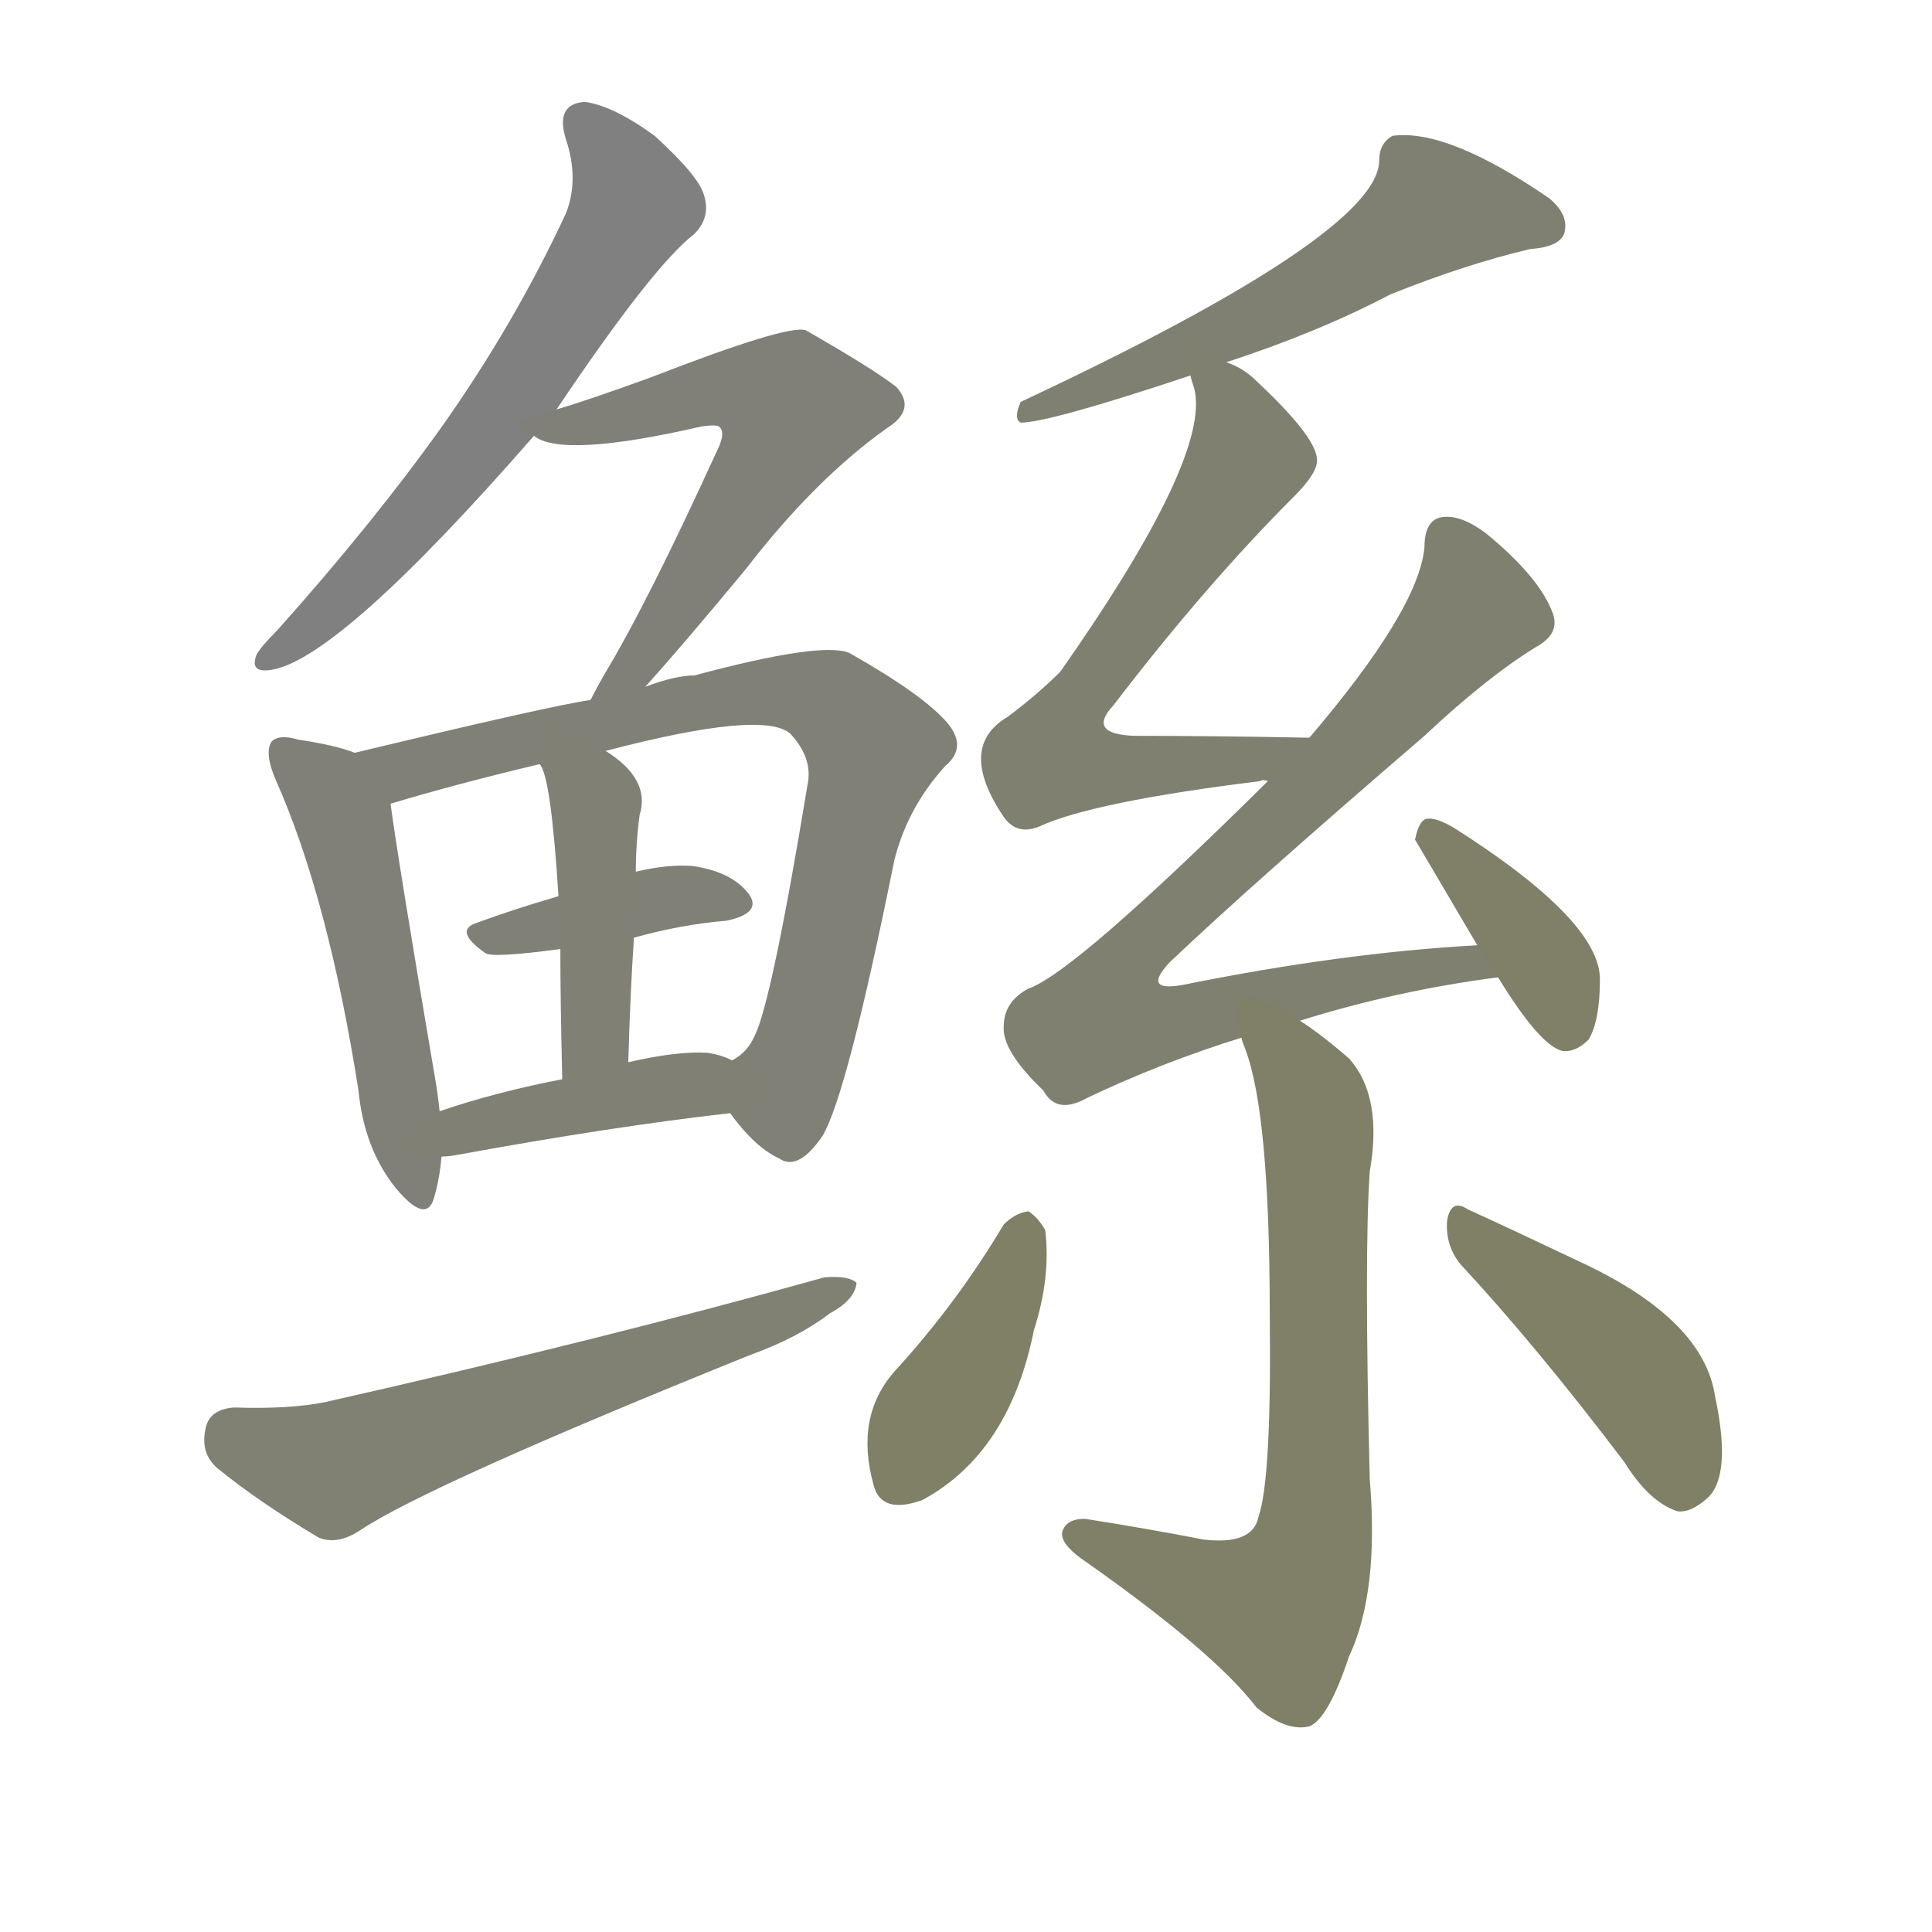 <svg version="1.1" viewBox="0 0 1024 1024" xmlns="http://www.w3.org/2000/svg">
  
  <g transform="scale(1, -1) translate(0, -900)">
    <style type="text/css">
        .stroke1 {fill: #808080;}
        .stroke2 {fill: #808079;}
        .stroke3 {fill: #808078;}
        .stroke4 {fill: #808077;}
        .stroke5 {fill: #808076;}
        .stroke6 {fill: #808075;}
        .stroke7 {fill: #808074;}
        .stroke8 {fill: #808073;}
        .stroke9 {fill: #808072;}
        .stroke10 {fill: #808071;}
        .stroke11 {fill: #808070;}
        .stroke12 {fill: #808069;}
        .stroke13 {fill: #808068;}
        .stroke14 {fill: #808067;}
        .stroke15 {fill: #808066;}
        .stroke16 {fill: #808065;}
        .stroke17 {fill: #808064;}
        .stroke18 {fill: #808063;}
        .stroke19 {fill: #808062;}
        .stroke20 {fill: #808061;}
        text {
            font-family: Helvetica;
            font-size: 50px;
            fill: #808060;
            paint-order: stroke;
            stroke: #000000;
            stroke-width: 4px;
            stroke-linecap: butt;
            stroke-linejoin: miter;
            font-weight: 800;
        }
    </style>

    <path d="M 295 683 Q 346 759 368 776 Q 377 785 373 797 Q 370 807 347 828 Q 325 844 310 846 Q 294 845 300 826 Q 307 805 300 787 Q 273 729 235 675 Q 198 623 147 566 Q 138 557 136 553 Q 132 543 144 545 Q 180 551 283 669 L 295 683 Z" class="stroke1"/>
    <path d="M 342 536 Q 361 557 395 598 Q 432 646 470 673 Q 486 683 475 695 Q 462 705 427 725 Q 417 728 345 700 Q 312 688 295 683 C 269 675 269 675 283 669 Q 298 657 372 674 Q 379 675 381 674 Q 385 671 380 661 Q 343 580 320 542 Q 316 535 313 529 C 299 502 322 514 342 536 Z" class="stroke2"/>
    <path d="M 188 501 Q 178 505 158 508 Q 148 511 144 507 Q 140 501 146 487 Q 174 424 190 322 Q 193 291 210 270 Q 226 251 230 265 Q 233 275 234 287 L 233 311 Q 232 321 230 332 Q 211 444 207 474 C 204 496 204 496 188 501 Z" class="stroke3"/>
    <path d="M 387 310 Q 400 292 413 286 Q 423 279 436 298 Q 449 320 474 444 Q 481 472 501 494 Q 513 504 502 517 Q 489 532 450 554 Q 435 560 368 542 Q 358 542 342 536 L 313 529 Q 292 526 188 501 C 159 494 178 466 207 474 Q 240 484 286 495 L 321 502 Q 405 524 419 511 Q 431 498 428 484 Q 409 369 400 351 Q 396 342 388 338 C 375 324 375 324 387 310 Z" class="stroke4"/>
    <path d="M 336 403 Q 361 410 385 412 Q 404 416 397 426 Q 388 438 367 441 Q 354 442 337 438 L 296 425 Q 272 418 253 411 Q 240 407 257 395 Q 260 392 297 397 L 336 403 Z" class="stroke5"/>
    <path d="M 333 337 Q 334 373 336 403 L 337 438 Q 337 453 339 468 Q 345 487 321 502 C 296 519 273 522 286 495 Q 292 489 296 425 L 297 397 Q 297 369 298 328 C 299 298 332 307 333 337 Z" class="stroke6"/>
    <path d="M 234 287 Q 238 287 243 288 Q 325 303 387 310 C 417 313 416 326 388 338 Q 382 341 375 342 Q 359 343 333 337 L 298 328 Q 262 321 233 311 C 205 301 204 285 234 287 Z" class="stroke7"/>
    <path d="M 124 154 Q 111 153 109 143 Q 106 130 115 122 Q 137 104 169 85 Q 179 81 191 89 Q 227 113 398 182 Q 423 191 440 204 Q 453 211 454 220 Q 450 224 437 223 Q 319 190 173 157 Q 154 153 124 154 Z" class="stroke8"/>
    <path d="M 650 708 Q 699 724 737 744 Q 777 760 811 768 Q 826 769 829 776 Q 832 786 821 795 Q 767 832 738 828 Q 731 824 731 815 Q 731 776 541 687 Q 537 678 541 676 Q 556 676 631 701 L 650 708 Z" class="stroke9"/>
    <path d="M 694 509 Q 642 510 601 510 Q 576 511 590 526 Q 639 590 686 637 Q 699 650 698 657 Q 697 669 666 698 Q 659 705 650 708 C 626 720 626 720 631 701 Q 631 700 633 694 Q 642 658 562 544 Q 550 532 534 520 Q 507 504 532 467 Q 539 457 551 462 Q 579 475 668 486 Q 669 487 672 486 C 702 489 724 508 694 509 Z" class="stroke10"/>
    <path d="M 689 359 Q 740 375 794 382 C 824 386 813 401 783 399 Q 711 395 627 378 Q 605 374 620 390 Q 662 430 755 510 Q 788 541 814 557 Q 827 564 823 575 Q 816 594 788 617 Q 775 627 765 626 Q 755 625 755 610 Q 752 577 694 509 L 672 486 Q 569 384 545 376 Q 532 369 532 356 Q 531 343 553 322 Q 560 309 576 318 Q 616 337 658 350 L 689 359 Z" class="stroke11"/>
    <path d="M 794 382 Q 816 346 828 343 Q 835 342 842 349 Q 848 359 848 381 Q 848 412 771 461 Q 761 467 756 466 Q 752 465 750 455 L 783 399 L 794 382 Z" class="stroke12"/>
    <path d="M 658 350 Q 658 349 660 344 Q 673 310 673 203 Q 674 116 667 96 Q 664 81 638 84 Q 607 90 575 95 Q 565 95 563 88 Q 562 82 573 74 Q 643 25 666 -5 Q 682 -18 694 -15 Q 704 -11 715 22 Q 731 56 726 116 Q 723 236 726 279 Q 733 319 715 339 Q 700 352 689 359 C 665 376 649 378 658 350 Z" class="stroke13"/>
    <path d="M 532 251 Q 507 209 474 173 Q 453 149 463 113 Q 467 97 489 105 Q 535 130 548 195 Q 557 223 554 248 Q 550 255 545 258 Q 538 257 532 251 Z" class="stroke14"/>
    <path d="M 774 230 Q 814 187 861 125 Q 874 104 889 99 Q 896 98 905 106 Q 918 118 909 160 Q 903 200 840 230 Q 800 249 778 259 Q 769 265 767 253 Q 766 240 774 230 Z" class="stroke15"/>
    
    
    
    
    
    
    
    
    
    
    
    
    
    
    </g>
</svg>